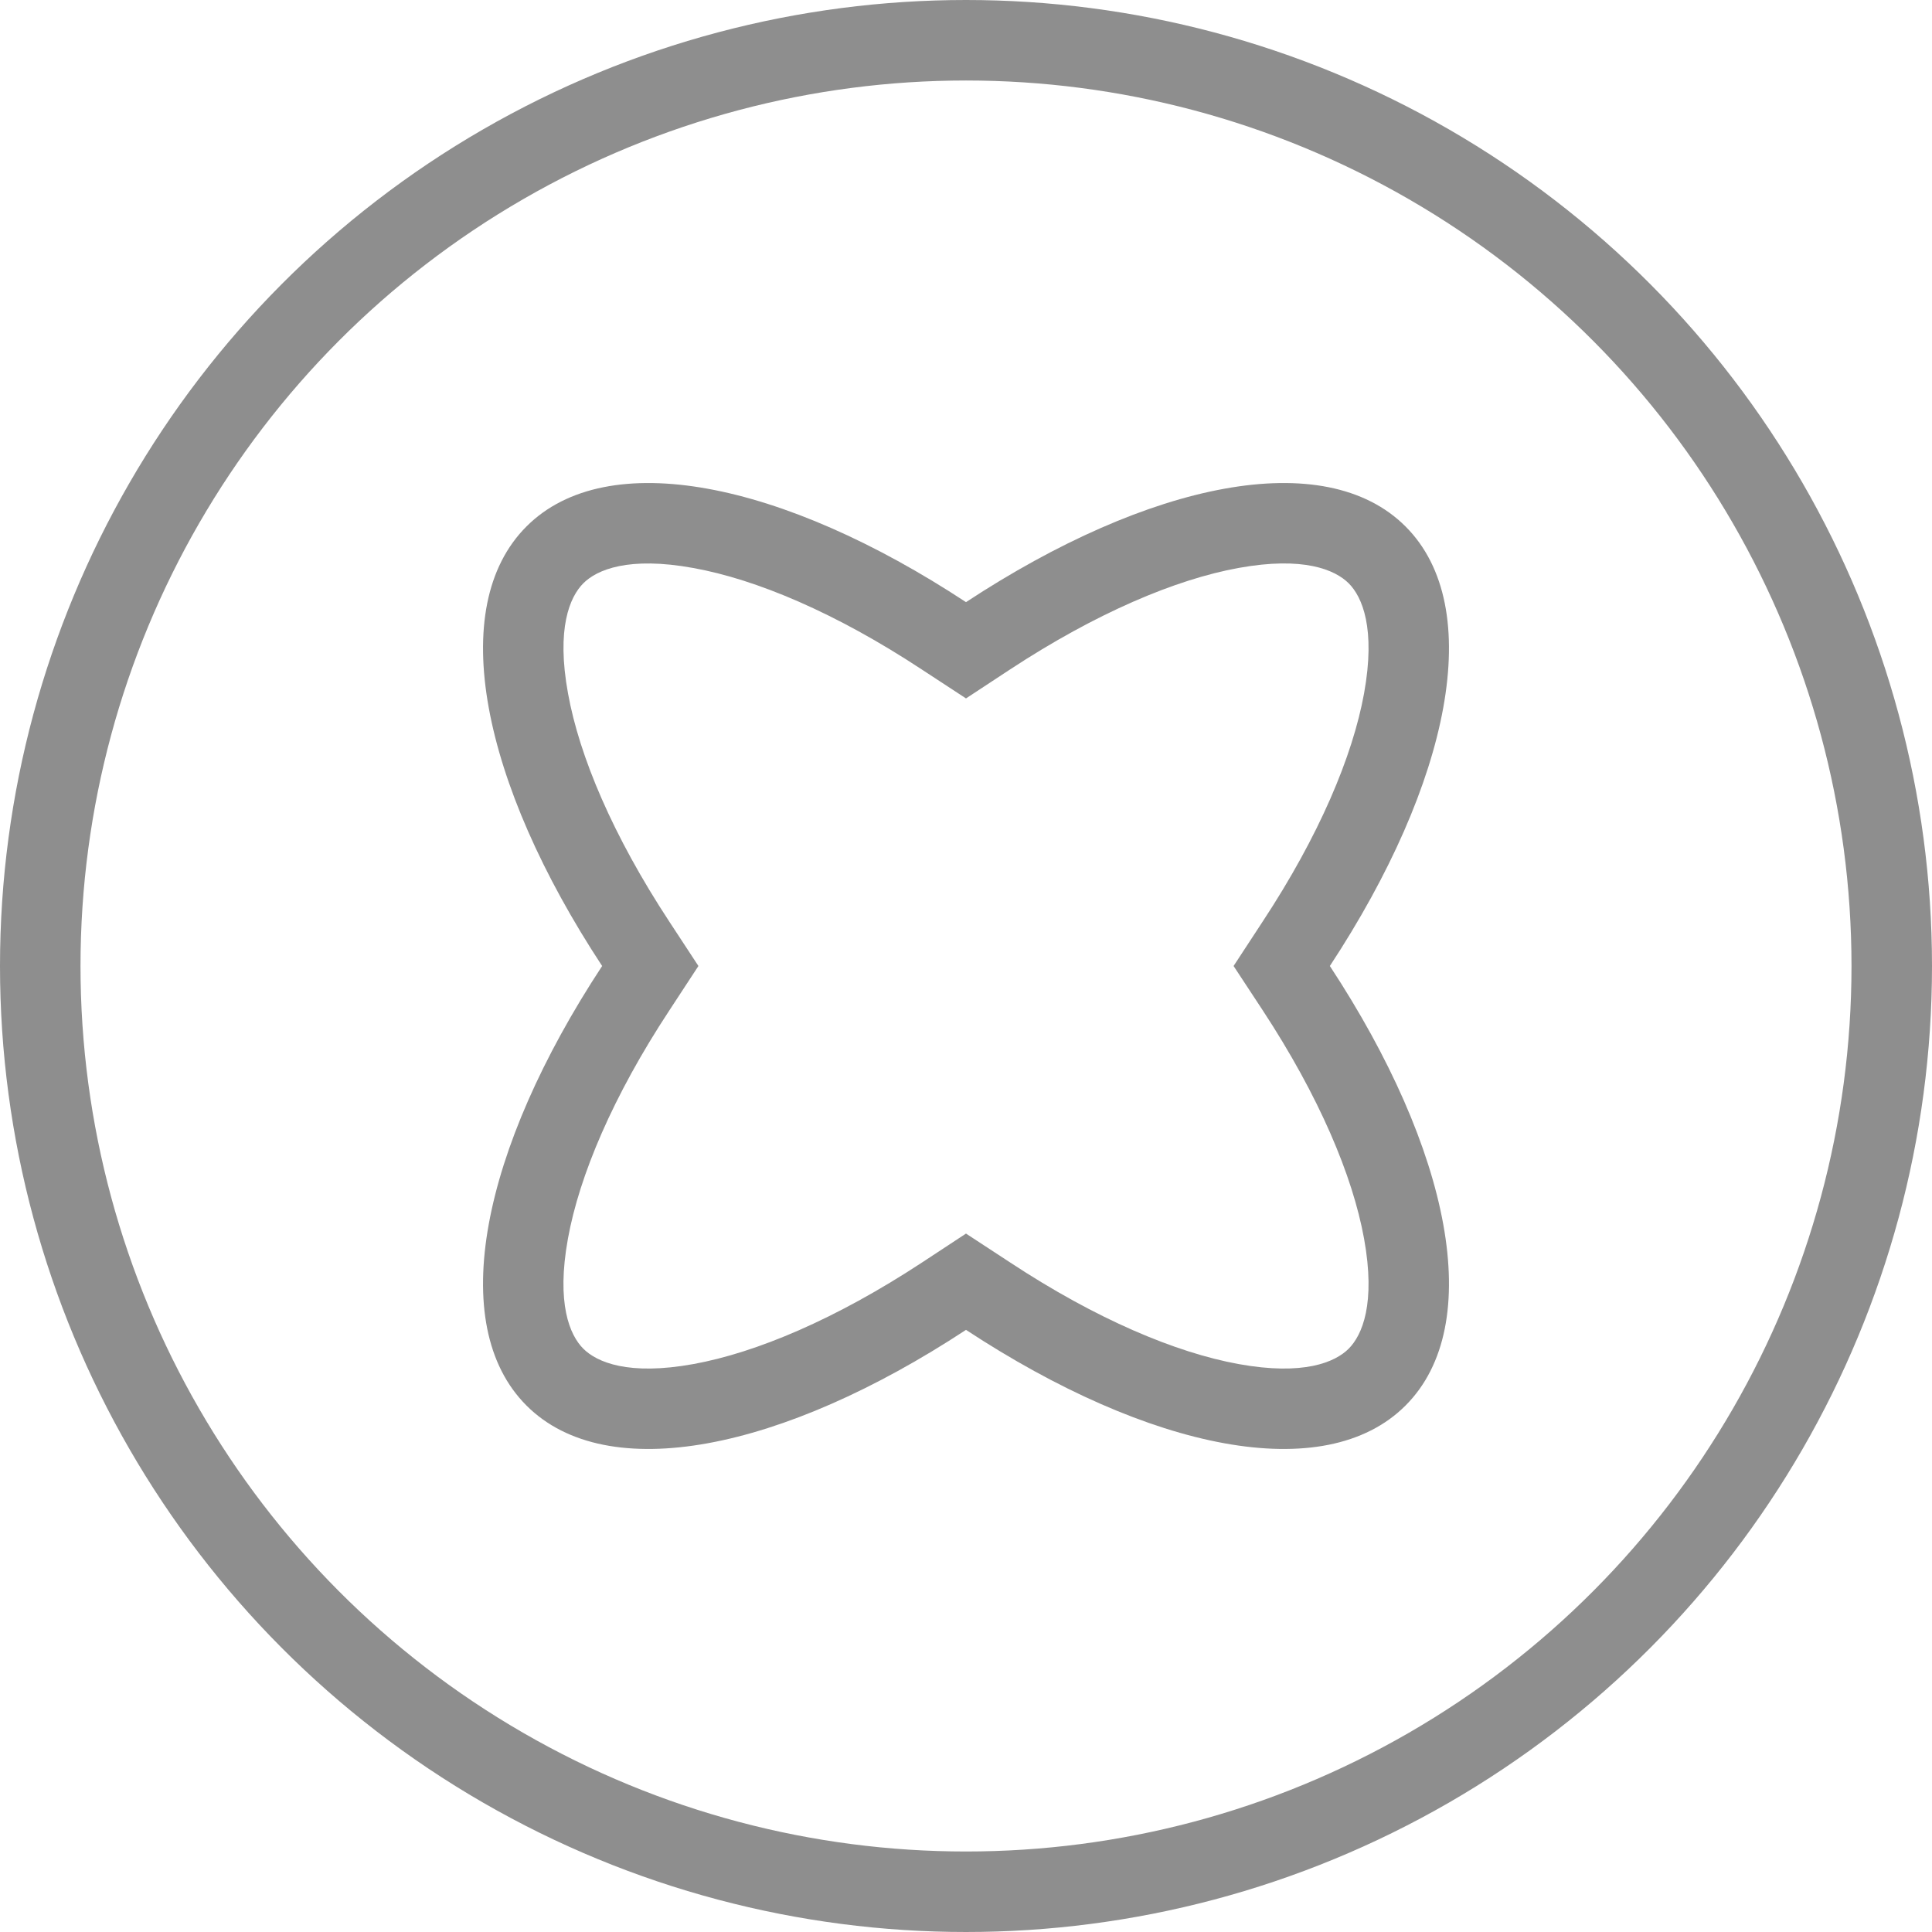 <svg width="24" height="24" fill="none" xmlns="http://www.w3.org/2000/svg">
  <circle cx="12" cy="12" r="11.5" stroke="#8E8E8E"/>
  <path fill-rule="evenodd" clip-rule="evenodd" d="m12 8.676-.55-.36c-1.066-.702-2.054-1.119-2.837-1.26-.805-.147-1.198.021-1.367.19-.169.17-.337.562-.19 1.367.141.783.558 1.77 1.26 2.838l.36.549-.36.55c-.702 1.066-1.119 2.054-1.261 2.837-.146.805.022 1.198.191 1.367.17.169.562.337 1.367.191.783-.142 1.77-.559 2.838-1.26l.549-.361.55.36c1.066.702 2.054 1.119 2.837 1.261.805.146 1.198-.022 1.367-.191.169-.17.337-.562.191-1.367-.142-.783-.559-1.77-1.26-2.838L15.324 12l.36-.55c.702-1.066 1.119-2.054 1.261-2.837.146-.805-.022-1.198-.191-1.367-.17-.169-.562-.337-1.367-.191-.783.142-1.77.559-2.838 1.26L12 8.676ZM16.52 12c1.498-2.279 1.945-4.456.94-5.46-1.004-1.005-3.181-.558-5.46.94-2.279-1.498-4.456-1.945-5.46-.94-1.005 1.004-.558 3.181.94 5.46-1.498 2.279-1.945 4.456-.94 5.46 1.004 1.005 3.181.558 5.46-.94 2.279 1.498 4.456 1.945 5.46.94 1.005-1.004.558-3.181-.94-5.46Z" fill="#8E8E8E"/>
</svg>